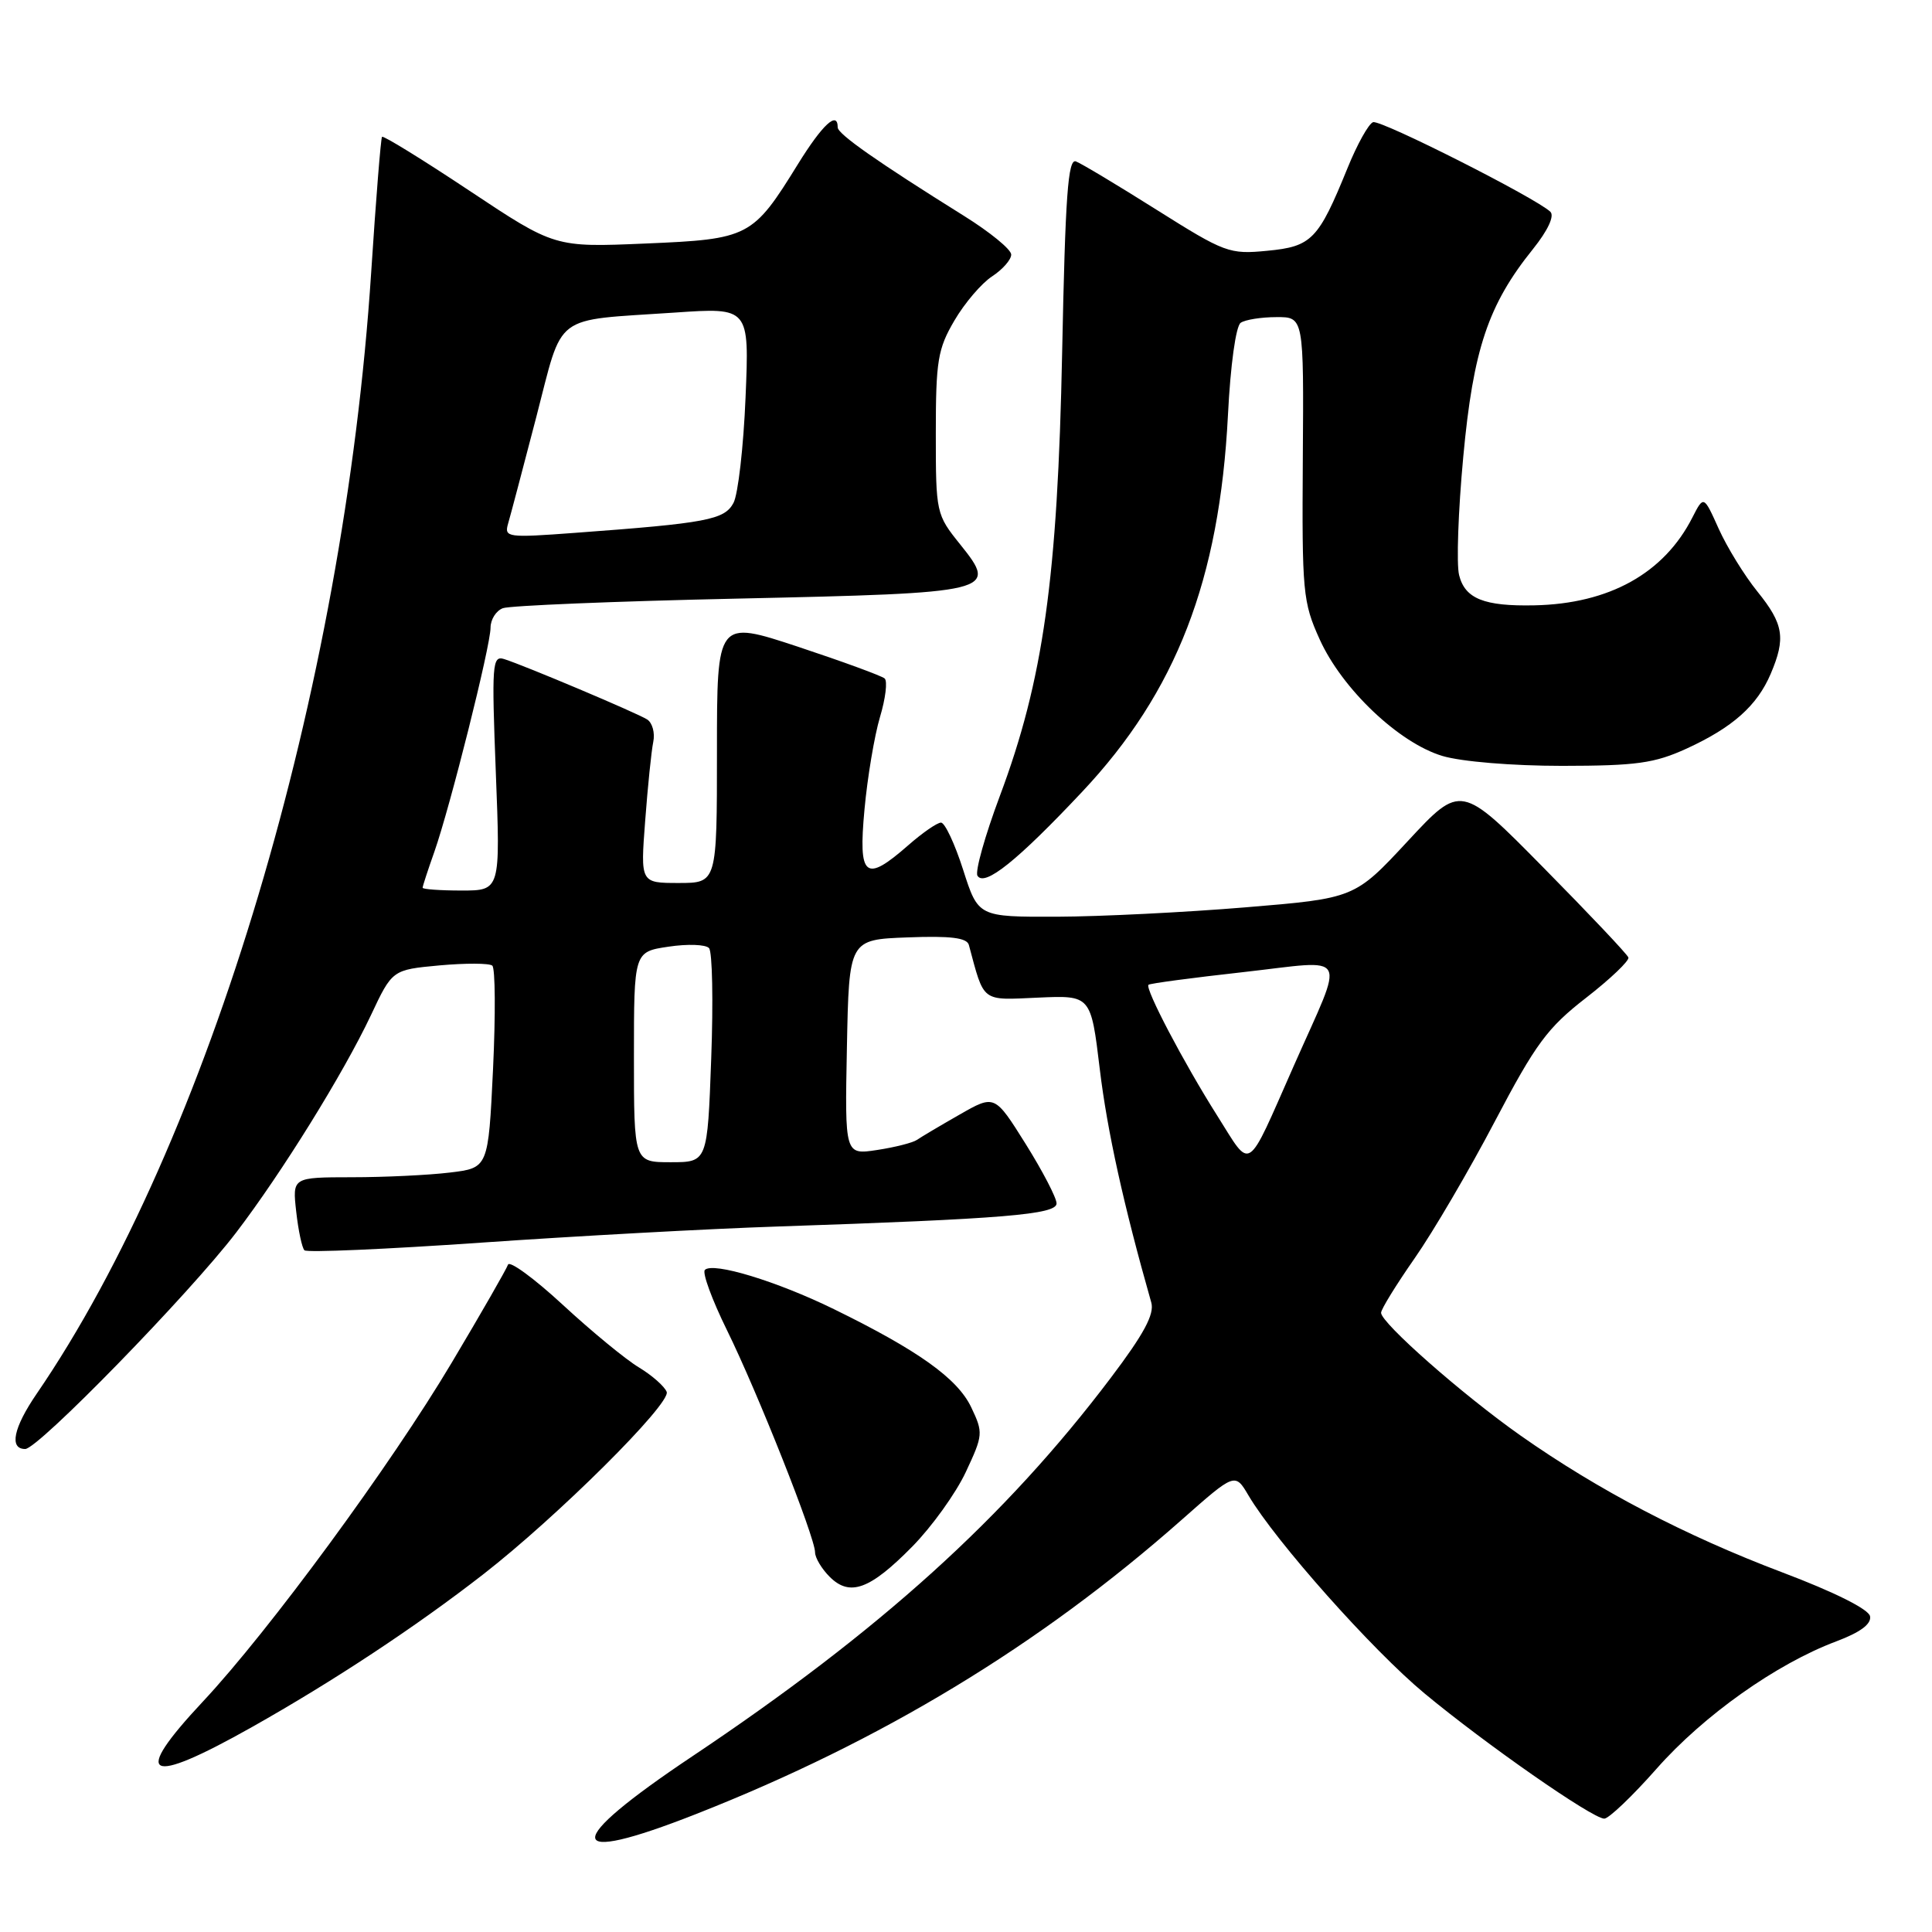 <?xml version="1.0" encoding="UTF-8" standalone="no"?>
<!DOCTYPE svg PUBLIC "-//W3C//DTD SVG 1.1//EN" "http://www.w3.org/Graphics/SVG/1.1/DTD/svg11.dtd" >
<svg xmlns="http://www.w3.org/2000/svg" xmlns:xlink="http://www.w3.org/1999/xlink" version="1.1" viewBox="0 0 256 256">
 <g >
 <path fill="currentColor"
d=" M 92.26 240.36 C 116.83 230.69 137.76 218.01 156.57 201.39 C 163.65 195.13 163.65 195.13 165.44 198.17 C 169.03 204.24 181.83 218.64 188.76 224.39 C 196.87 231.12 210.97 240.95 212.57 240.98 C 213.16 240.99 216.29 238.01 219.51 234.36 C 225.74 227.30 235.38 220.47 243.29 217.50 C 246.51 216.29 247.99 215.19 247.79 214.16 C 247.61 213.23 243.08 210.96 236.14 208.34 C 223.30 203.48 211.78 197.46 201.47 190.21 C 193.80 184.81 183.00 175.30 183.00 173.95 C 183.00 173.48 185.00 170.24 187.44 166.74 C 189.88 163.25 194.67 155.08 198.08 148.58 C 203.49 138.29 205.04 136.19 210.17 132.21 C 213.40 129.70 215.92 127.29 215.77 126.87 C 215.62 126.44 210.57 121.10 204.54 114.99 C 193.58 103.87 193.58 103.87 186.54 111.45 C 179.50 119.03 179.50 119.03 165.00 120.23 C 157.03 120.89 145.80 121.45 140.06 121.47 C 129.62 121.50 129.62 121.50 127.62 115.25 C 126.52 111.81 125.20 109.00 124.69 109.00 C 124.18 109.00 122.23 110.35 120.35 112.00 C 114.62 117.02 113.71 116.28 114.55 107.25 C 114.94 102.99 115.87 97.48 116.60 95.02 C 117.34 92.56 117.62 90.25 117.22 89.90 C 116.82 89.55 111.66 87.66 105.75 85.70 C 95.00 82.15 95.00 82.15 95.00 99.57 C 95.00 117.00 95.00 117.00 89.93 117.00 C 84.86 117.00 84.86 117.00 85.49 108.75 C 85.83 104.21 86.31 99.52 86.56 98.31 C 86.81 97.11 86.44 95.77 85.75 95.33 C 84.37 94.46 69.50 88.18 66.80 87.33 C 65.22 86.83 65.14 87.99 65.70 102.40 C 66.31 118.00 66.31 118.00 61.15 118.00 C 58.32 118.00 56.00 117.83 56.00 117.63 C 56.00 117.42 56.70 115.28 57.55 112.88 C 59.64 106.94 65.00 85.59 65.00 83.17 C 65.00 82.09 65.73 80.93 66.63 80.59 C 67.52 80.25 81.49 79.67 97.66 79.32 C 131.78 78.57 132.30 78.45 127.24 72.15 C 124.04 68.17 124.00 67.99 124.00 57.40 C 124.00 47.81 124.26 46.23 126.46 42.48 C 127.81 40.17 130.06 37.53 131.46 36.62 C 132.86 35.70 134.00 34.40 133.99 33.73 C 133.99 33.05 131.17 30.75 127.74 28.61 C 116.27 21.45 111.00 17.76 111.00 16.88 C 111.00 14.63 108.98 16.50 105.73 21.75 C 99.74 31.44 99.27 31.69 85.50 32.27 C 73.50 32.78 73.50 32.78 62.20 25.27 C 55.99 21.14 50.78 17.93 50.62 18.13 C 50.46 18.33 49.81 26.44 49.18 36.14 C 45.57 91.44 27.70 151.32 4.86 184.68 C 1.78 189.18 1.19 192.00 3.34 192.00 C 5.05 192.00 25.10 171.43 31.30 163.31 C 37.36 155.37 45.50 142.24 49.14 134.54 C 51.98 128.50 51.98 128.50 58.24 127.92 C 61.68 127.61 64.83 127.62 65.23 127.95 C 65.63 128.28 65.67 134.45 65.33 141.66 C 64.70 154.76 64.70 154.76 59.60 155.37 C 56.80 155.71 50.95 155.99 46.62 155.99 C 38.74 156.00 38.74 156.00 39.25 160.55 C 39.53 163.05 40.02 165.36 40.34 165.67 C 40.66 165.99 51.17 165.53 63.71 164.66 C 76.24 163.79 93.92 162.82 103.00 162.52 C 133.04 161.51 140.00 160.93 140.00 159.46 C 140.00 158.72 138.15 155.17 135.90 151.57 C 131.80 145.03 131.80 145.03 127.15 147.69 C 124.59 149.15 122.05 150.66 121.50 151.04 C 120.95 151.42 118.58 152.02 116.22 152.38 C 111.94 153.03 111.94 153.03 112.22 138.77 C 112.50 124.50 112.50 124.50 120.27 124.21 C 125.96 123.99 128.12 124.26 128.38 125.21 C 130.45 132.91 129.95 132.53 137.57 132.19 C 144.55 131.88 144.55 131.88 145.73 141.69 C 146.71 149.84 148.89 159.72 152.55 172.59 C 152.99 174.13 151.58 176.76 147.17 182.59 C 133.20 201.08 116.61 216.08 91.75 232.71 C 74.38 244.32 74.58 247.32 92.26 240.36 Z  M 33.36 228.86 C 44.17 222.77 55.02 215.61 64.00 208.63 C 73.82 201.00 88.93 185.98 88.34 184.43 C 88.05 183.70 86.40 182.24 84.66 181.19 C 82.92 180.15 78.39 176.42 74.58 172.90 C 70.78 169.39 67.50 166.99 67.31 167.58 C 67.11 168.16 63.76 174.01 59.85 180.57 C 51.80 194.11 35.65 216.10 26.89 225.46 C 17.34 235.66 19.38 236.73 33.36 228.86 Z  M 120.88 204.93 C 123.47 202.30 126.66 197.86 127.97 195.06 C 130.27 190.15 130.30 189.85 128.69 186.47 C 126.87 182.65 121.67 178.94 110.50 173.47 C 102.94 169.77 94.47 167.19 93.40 168.27 C 93.03 168.64 94.34 172.21 96.31 176.22 C 100.37 184.46 108.00 203.71 108.00 205.69 C 108.00 206.41 108.87 207.87 109.93 208.93 C 112.60 211.60 115.26 210.64 120.88 204.93 Z  M 143.38 104.93 C 155.86 91.67 161.59 76.85 162.71 55.00 C 163.04 48.38 163.76 43.19 164.40 42.77 C 165.00 42.36 167.13 42.02 169.13 42.02 C 172.76 42.00 172.76 42.00 172.63 60.75 C 172.51 78.46 172.63 79.79 174.86 84.71 C 177.83 91.29 185.36 98.44 191.13 100.17 C 193.64 100.92 200.38 101.48 207.00 101.48 C 216.85 101.47 219.22 101.14 223.49 99.19 C 229.59 96.39 232.83 93.51 234.63 89.28 C 236.64 84.55 236.35 82.70 232.87 78.39 C 231.14 76.25 228.84 72.51 227.74 70.07 C 225.75 65.64 225.75 65.64 224.25 68.57 C 220.49 75.97 213.23 80.00 203.33 80.21 C 196.66 80.35 194.12 79.34 193.34 76.21 C 192.97 74.75 193.22 67.70 193.89 60.53 C 195.21 46.28 197.19 40.38 203.12 33.01 C 205.10 30.54 206.00 28.61 205.43 28.06 C 203.55 26.25 182.97 15.84 181.94 16.19 C 181.36 16.38 179.83 19.12 178.55 22.28 C 174.69 31.76 173.82 32.67 167.91 33.23 C 162.90 33.72 162.30 33.49 153.29 27.82 C 148.12 24.56 143.30 21.67 142.57 21.39 C 141.51 20.98 141.16 25.91 140.74 46.69 C 140.14 76.59 138.25 90.09 132.47 105.51 C 130.51 110.75 129.18 115.49 129.52 116.04 C 130.45 117.54 134.80 114.06 143.38 104.93 Z  M 84.00 140.06 C 84.00 126.12 84.00 126.12 88.58 125.44 C 91.09 125.06 93.51 125.14 93.95 125.63 C 94.39 126.11 94.52 132.69 94.24 140.25 C 93.74 154.00 93.74 154.00 88.87 154.00 C 84.00 154.00 84.00 154.00 84.00 140.06 Z  M 161.30 147.85 C 156.85 140.82 151.69 130.98 152.18 130.49 C 152.36 130.31 158.01 129.56 164.75 128.81 C 179.04 127.21 178.26 125.78 171.45 141.19 C 165.04 155.70 165.90 155.13 161.30 147.85 Z  M 67.32 69.40 C 67.63 68.36 69.30 62.01 71.05 55.30 C 74.70 41.28 73.05 42.53 89.39 41.42 C 99.29 40.74 99.29 40.74 98.79 52.65 C 98.52 59.20 97.80 65.50 97.19 66.64 C 95.99 68.88 93.67 69.32 76.13 70.61 C 67.24 71.27 66.80 71.21 67.32 69.40 Z "/>
</g>
</svg>